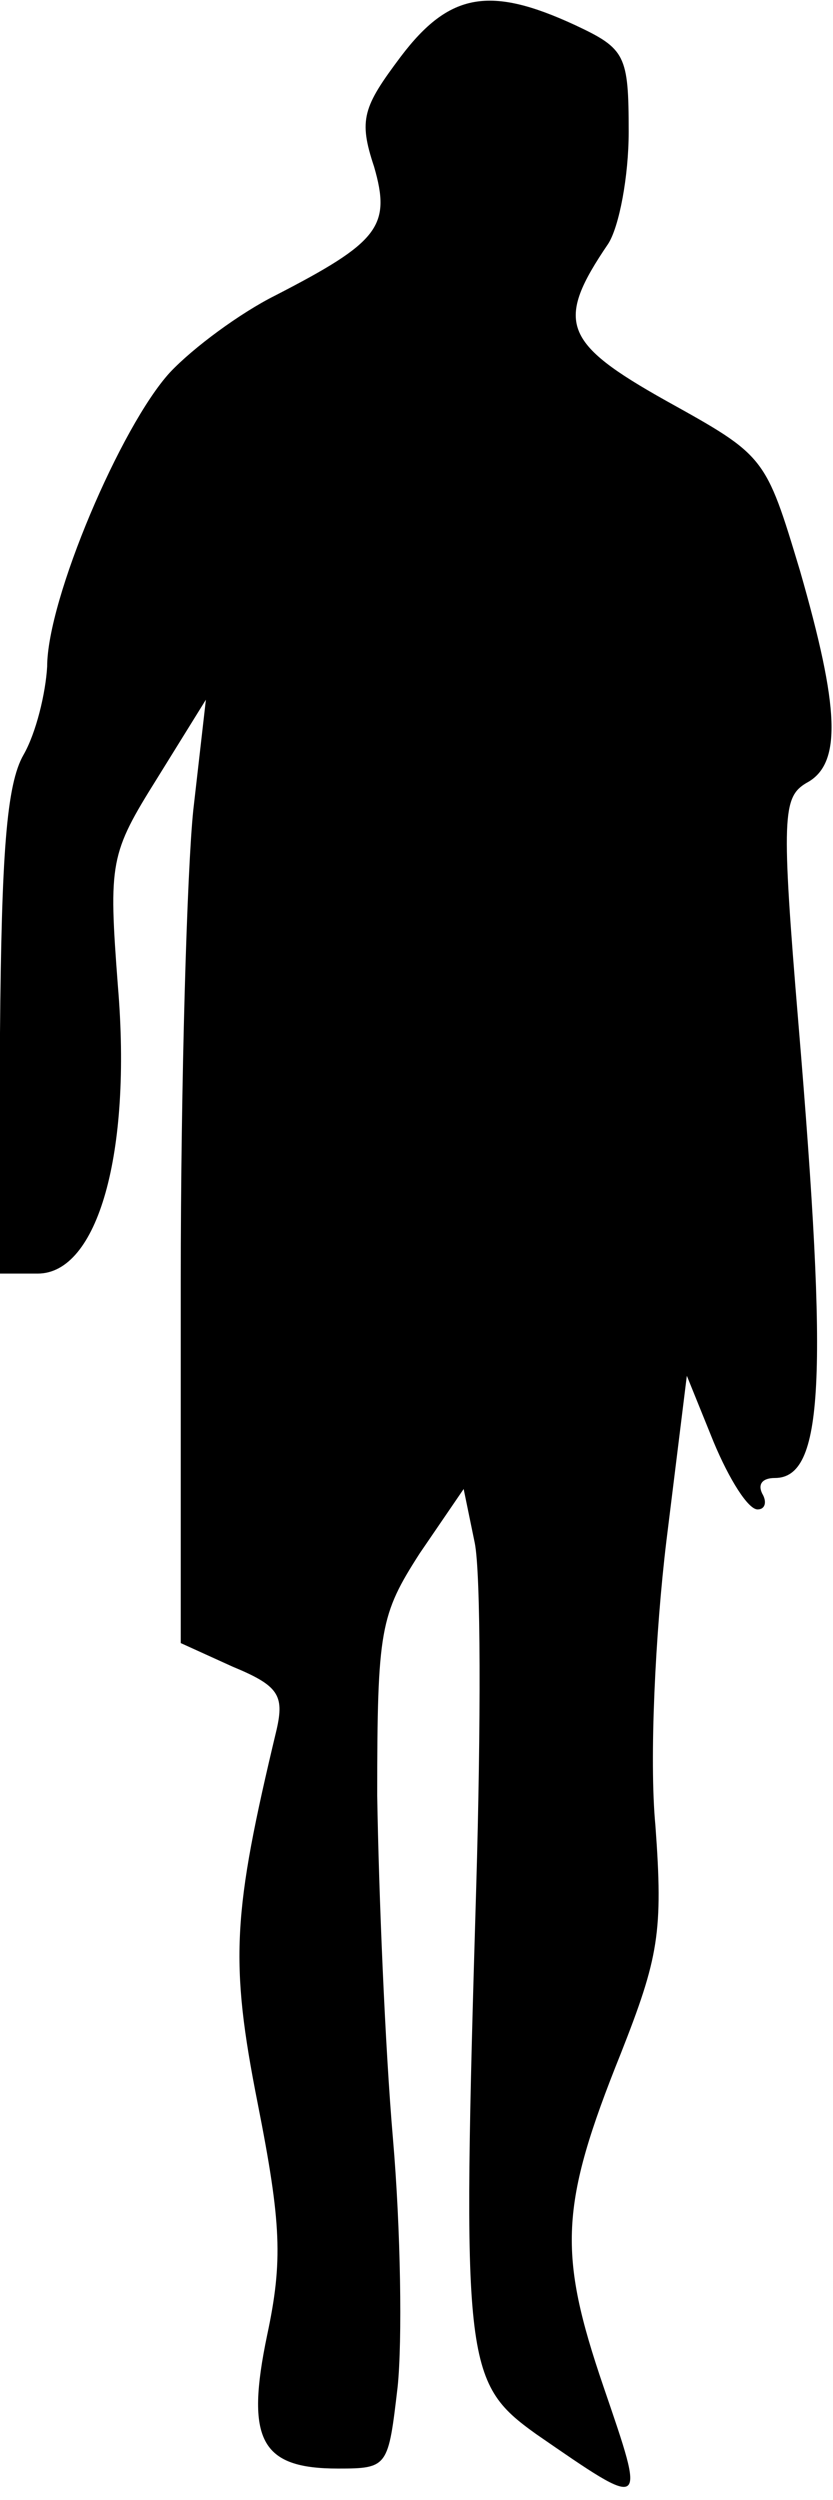 <?xml version="1.0" standalone="no"?>
<!DOCTYPE svg PUBLIC "-//W3C//DTD SVG 20010904//EN"
 "http://www.w3.org/TR/2001/REC-SVG-20010904/DTD/svg10.dtd">
<svg version="1.0" xmlns="http://www.w3.org/2000/svg"
 width="53pt" height="159pt" viewBox="0 0 53 159"
 preserveAspectRatio="xMidYMid meet">
<g transform="translate(0,159) scale(0.1,-0.1)"
fill="#000000" stroke="none">
<path fill="#000000" stroke="none" d="M255 1554 c-24 -32 -27 -40 -17 -70 11
-38 3 -48 -63 -82 -22 -11 -52 -33 -67 -49 -31 -34 -78 -144 -78 -187 -1 -17
-7 -42 -15 -56 -11 -19 -14 -64 -15 -177 l0 -153 24 0 c38 0 60 76 51 183 -6
79 -5 84 25 132 l31 50 -8 -70 c-4 -38 -8 -173 -8 -300 l0 -230 33 -15 c29
-12 33 -18 28 -40 -28 -117 -30 -147 -12 -238 15 -76 16 -100 6 -147 -14 -67
-4 -85 45 -85 32 0 32 1 38 52 3 29 2 100 -3 158 -5 58 -9 156 -10 218 0 106
2 115 27 154 l28 41 7 -34 c4 -19 4 -117 1 -219 -9 -303 -8 -315 38 -348 71
-49 70 -49 43 30 -29 85 -28 115 11 212 24 61 27 77 22 145 -4 42 0 123 7 181
l13 105 17 -42 c10 -24 22 -43 28 -43 5 0 6 5 3 10 -3 6 0 10 8 10 31 0 34 62
15 289 -11 132 -10 144 5 153 23 12 21 48 -4 135 -22 73 -22 73 -85 108 -66
37 -71 50 -37 100 7 11 13 43 13 71 0 49 -2 53 -34 68 -54 25 -80 21 -111 -20z"/>
</g>
</svg>
